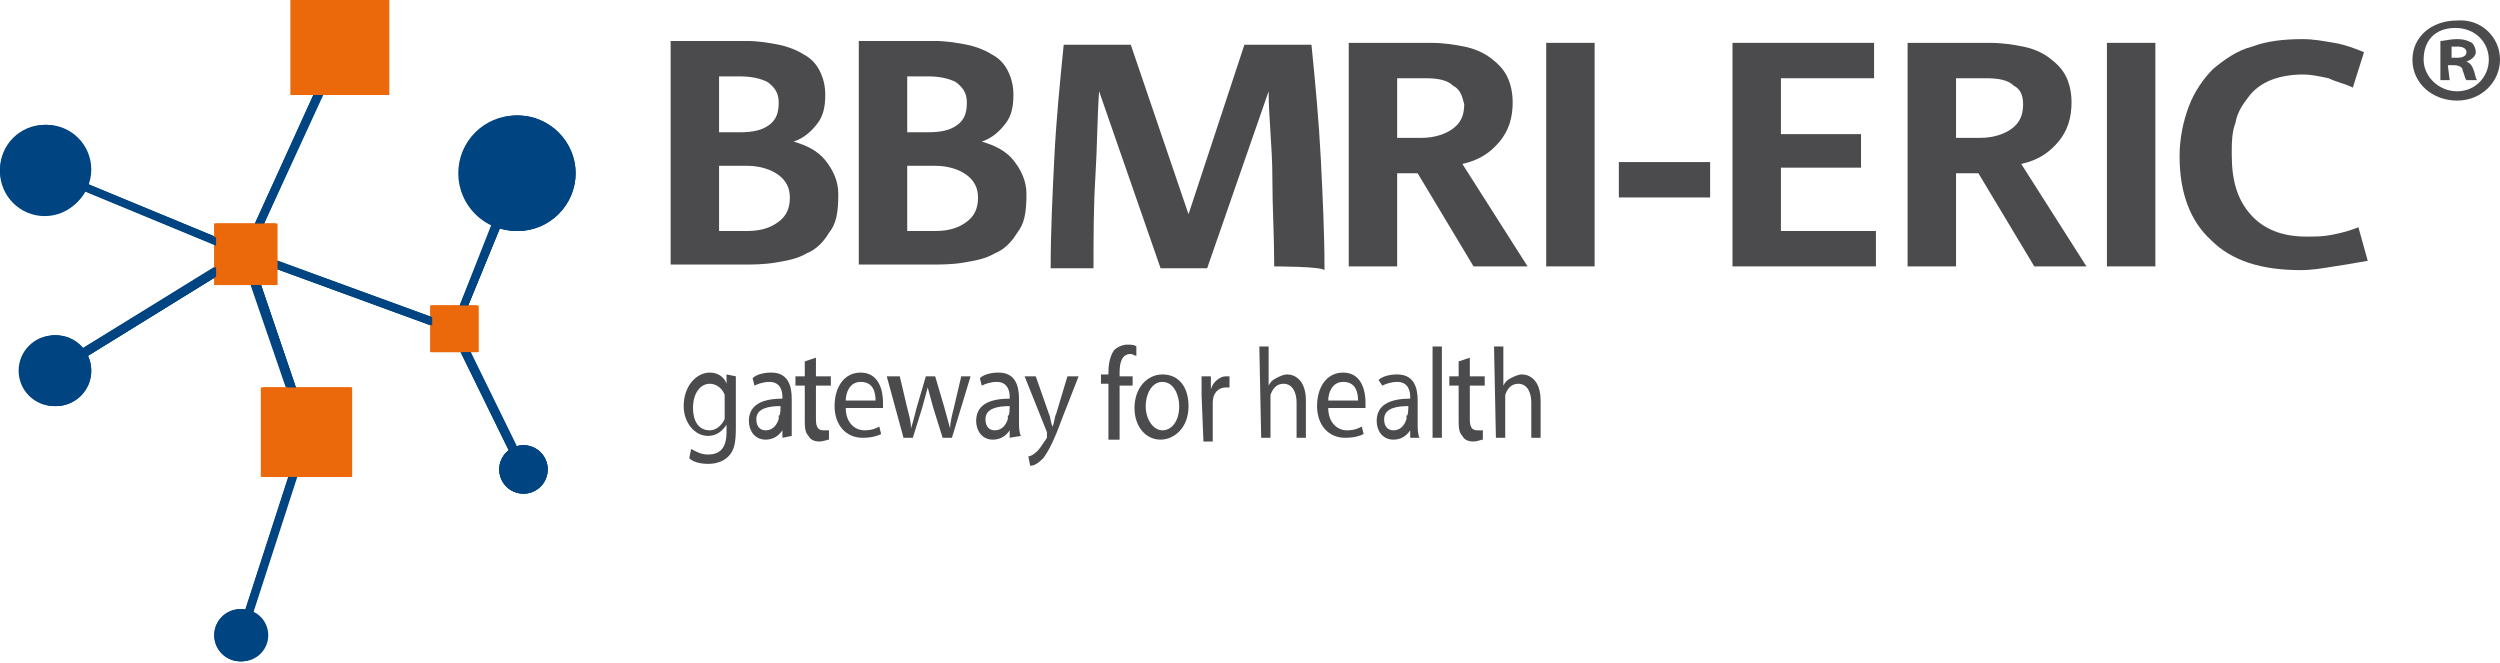 <?xml version="1.0" encoding="utf-8"?>
<!-- Generator: Adobe Illustrator 20.1.0, SVG Export Plug-In . SVG Version: 6.00 Build 0)  -->
<svg version="1.1" xmlns="http://www.w3.org/2000/svg" xmlns:xlink="http://www.w3.org/1999/xlink" x="0px" y="0px"
	 viewBox="0 0 134.2 35.6" style="enable-background:new 0 0 134.2 35.6;" xml:space="preserve">
<style type="text/css">
	.st0{display:none;}
	.st1{display:inline;fill:#004481;}
	.st2{display:inline;fill:#EB690B;}
	.st3{display:inline;fill:#4B4B4D;}
	.st4{fill:#004481;}
	.st5{fill:#EB690B;}
	.st6{fill:#4B4B4D;}
</style>
<g id="Ebene_1" class="st0">
	<title>logo</title>
	<rect x="8.9" y="28.5" transform="matrix(0.308 -0.951 0.951 0.308 -17.209 33.861)" class="st1" width="11.5" height="0.4"/>
	<polygon class="st1" points="16.6,23.2 13.4,13.6 13.1,13.9 24.3,17.9 24.5,18 24.6,17.8 28,9.4 27.5,9.3 24.2,17.6 24.4,17.5 
		13.2,13.4 12.8,13.3 12.9,13.7 16.2,23.4 	"/>
	<rect x="26" y="17.3" transform="matrix(0.898 -0.44 0.44 0.898 -6.789 13.737)" class="st1" width="0.4" height="8.4"/>
	<polygon class="st1" points="3.1,20.2 13.3,13.8 13.3,13.8 13.4,13.7 18.4,2.7 18,2.5 12.9,13.6 13,13.5 2.8,19.8 	"/>
	<rect x="7.6" y="5.6" transform="matrix(0.382 -0.924 0.924 0.382 -5.745 14.27)" class="st1" width="0.4" height="11.6"/>
	<circle class="st1" cx="12.9" cy="34.2" r="1.4"/>
	<circle class="st1" cx="27.8" cy="9.3" r="3.1"/>
	<circle class="st1" cx="28.1" cy="25.3" r="1.3"/>
	<circle class="st1" cx="2.9" cy="20" r="1.9"/>
	<circle class="st1" cx="2.4" cy="9.2" r="2.4"/>
	<rect x="15.6" class="st2" width="5.2" height="5.2"/>
	<rect x="23.1" y="16.5" class="st2" width="2.5" height="2.5"/>
	<rect x="14" y="20.9" class="st2" width="4.8" height="4.8"/>
	<rect x="11.5" y="12" class="st2" width="3.3" height="3.3"/>
	<path class="st3" d="M39.5,20.2c0,0.2,0,0.5,0,0.9V23c0.1,0.5-0.1,1.1-0.4,1.5C38.8,24.8,38.4,25,38,25c-0.4,0-0.7-0.1-1-0.3
		l0.1-0.5c0.3,0.2,0.6,0.3,0.9,0.3c0.6,0,1-0.4,1-1c0-0.1,0-0.1,0-0.2V23l0,0c-0.2,0.4-0.6,0.6-1,0.6c-0.8-0.1-1.4-0.8-1.3-1.6
		c0,0,0,0,0,0c-0.1-0.8,0.5-1.6,1.3-1.8c0,0,0,0,0.1,0c0.4,0,0.8,0.2,0.9,0.6l0,0v-0.5L39.5,20.2L39.5,20.2z M38.9,21.5
		c0-0.1,0-0.2,0-0.3c-0.1-0.4-0.4-0.6-0.8-0.6c-0.6,0.1-1,0.6-0.9,1.2c0,0,0,0,0,0.1c-0.1,0.5,0.3,1.1,0.8,1.2c0,0,0,0,0,0
		c0.4,0,0.7-0.3,0.8-0.6c0-0.1,0-0.2,0-0.3L38.9,21.5L38.9,21.5z"/>
	<path class="st3" d="M42,23.5v-0.4l0,0c-0.2,0.3-0.5,0.5-0.9,0.5c-0.5,0-0.9-0.4-0.9-0.9c0,0,0-0.1,0-0.1c0-0.8,0.7-1.2,1.8-1.2v0
		c0.1-0.4-0.2-0.7-0.5-0.8c0,0-0.1,0-0.1,0c-0.3,0-0.6,0.1-0.8,0.3l-0.1-0.4c0.3-0.2,0.6-0.3,1-0.3c0.6,0,1.1,0.5,1.2,1.1
		c0,0.1,0,0.2,0,0.2v1.2c0,0.3,0,0.5,0,0.8H42L42,23.5z M41.9,21.8c-0.6,0-1.3,0.1-1.3,0.8c0,0.3,0.2,0.5,0.4,0.6c0,0,0,0,0.1,0
		c0.3,0,0.6-0.2,0.7-0.6c0-0.1,0-0.1,0-0.2L41.9,21.8L41.9,21.8z"/>
	<path class="st3" d="M43.8,19.3v1h0.8v0.5h-0.8v1.8c0,0.4,0.1,0.7,0.4,0.7c0.1,0,0.2,0,0.3,0v0.5c-0.2,0.1-0.3,0.1-0.5,0.1
		c-0.2,0-0.4-0.1-0.6-0.3c-0.2-0.3-0.2-0.6-0.2-0.9v-1.9h-0.5v-0.5h0.5v-0.8L43.8,19.3z"/>
	<path class="st3" d="M45.4,22c-0.1,0.5,0.3,1.1,0.8,1.1c0.1,0,0.1,0,0.2,0c0.3,0,0.6,0,0.8-0.2l0.1,0.4c-0.3,0.1-0.7,0.2-1,0.2
		c-0.8,0-1.5-0.7-1.5-1.5c0-0.1,0-0.1,0-0.2c-0.1-0.9,0.5-1.6,1.3-1.8c0,0,0.1,0,0.1,0c0.8,0.1,1.3,0.7,1.2,1.5c0,0,0,0.1,0,0.1
		c0,0.1,0,0.2,0,0.3L45.4,22L45.4,22z M47,21.6c0.1-0.5-0.2-0.9-0.7-1c0,0-0.1,0-0.1,0c-0.5,0.1-0.8,0.5-0.8,1H47L47,21.6z"/>
	<path class="st3" d="M48.3,20.2l0.4,1.7c0.1,0.4,0.2,0.7,0.2,1.1l0,0c0.1-0.3,0.2-0.7,0.3-1l0.5-1.7h0.5l0.5,1.7
		c0.1,0.4,0.2,0.8,0.3,1.1l0,0c0.1-0.4,0.1-0.7,0.2-1.1l0.4-1.7h0.5l-1,3.3h-0.5L50.2,22c-0.1-0.4-0.2-0.7-0.3-1.1l0,0
		c-0.1,0.4-0.2,0.7-0.3,1.1l-0.5,1.6h-0.5l-0.9-3.3H48.3L48.3,20.2z"/>
	<path class="st3" d="M54.2,23.5v-0.4l0,0c-0.2,0.3-0.6,0.5-0.9,0.5c-0.5,0-0.9-0.4-0.9-0.9c0,0,0-0.1,0-0.1c0-0.8,0.6-1.2,1.8-1.2
		v0c0.1-0.4-0.2-0.7-0.5-0.8c0,0-0.1,0-0.1,0c-0.3,0-0.6,0.1-0.8,0.3l-0.1-0.4c0.3-0.2,0.6-0.3,1-0.3c0.6,0,1.1,0.5,1.2,1.1
		c0,0.1,0,0.2,0,0.2v1.2c0,0.3,0,0.5,0.1,0.8H54.2L54.2,23.5z M54.1,21.8c-0.6,0-1.3,0.1-1.3,0.8c0,0.3,0.2,0.5,0.4,0.6
		c0,0,0,0,0.1,0c0.3,0,0.6-0.2,0.7-0.6c0-0.1,0-0.1,0-0.2L54.1,21.8L54.1,21.8z"/>
	<path class="st3" d="M55.6,20.2l0.7,2c0.1,0.2,0.1,0.5,0.2,0.7l0,0c0.1-0.2,0.1-0.5,0.2-0.7l0.6-2h0.5L57,22.6
		c-0.2,0.8-0.5,1.5-1,2.1c-0.2,0.2-0.4,0.3-0.7,0.4l-0.1-0.5c0.2-0.1,0.3-0.2,0.5-0.3c0.2-0.2,0.4-0.4,0.5-0.7c0,0,0-0.1,0-0.1
		c0-0.1,0-0.1,0-0.2L55,20.2L55.6,20.2L55.6,20.2z"/>
	<path class="st3" d="M59.5,23.5v-2.9h-0.4v-0.5h0.4V20c0-0.4,0.1-0.8,0.3-1.2c0.2-0.2,0.5-0.3,0.7-0.3c0.2,0,0.3,0,0.5,0.1L61,19.1
		c-0.1-0.1-0.2-0.1-0.3-0.1c-0.5,0-0.6,0.5-0.6,1v0.2h0.7v0.5h-0.7v2.9H59.5z"/>
	<path class="st3" d="M63.8,21.9c0.1,0.8-0.5,1.6-1.3,1.7c-0.1,0-0.1,0-0.2,0c-0.8,0-1.5-0.7-1.5-1.6c0,0,0-0.1,0-0.1
		c-0.1-0.9,0.5-1.6,1.3-1.7c0,0,0.1,0,0.1,0c0.8,0,1.5,0.7,1.5,1.6C63.8,21.8,63.8,21.8,63.8,21.9z M61.4,21.9
		c0.2,0.5,0.7,0.8,1.2,0.7c0.5-0.2,0.8-0.7,0.7-1.2c-0.1-0.4-0.5-0.7-1-0.7C61.7,20.7,61.3,21.3,61.4,21.9
		C61.5,21.9,61.5,21.9,61.4,21.9L61.4,21.9z"/>
	<path class="st3" d="M64.4,21.3c0-0.4,0-0.7,0-1h0.5v0.7l0,0c0.1-0.4,0.4-0.7,0.9-0.8H66v0.6h-0.2c-0.4,0-0.7,0.4-0.7,0.8
		c0,0.1,0,0.2,0,0.3v1.8h-0.6V21.3L64.4,21.3z"/>
	<path class="st3" d="M67.6,18.7h0.5v2.1l0,0c0.1-0.2,0.2-0.3,0.4-0.4c0.2-0.1,0.4-0.2,0.6-0.2c0.4,0,1,0.3,1,1.4v2h-0.5v-1.9
		c0.2-0.4,0-0.8-0.4-1c-0.4-0.2-0.8,0-1,0.4c0,0.1,0,0.1,0,0.2c0,0.1,0,0.2,0,0.3v2h-0.6V18.7L67.6,18.7z"/>
	<path class="st3" d="M71.3,22c-0.1,0.5,0.3,1.1,0.8,1.1c0.1,0,0.1,0,0.2,0c0.3,0,0.6,0,0.8-0.2l0.1,0.4c-0.3,0.1-0.7,0.2-1,0.2
		c-0.8,0-1.5-0.7-1.5-1.5c0-0.1,0-0.1,0-0.2c-0.1-0.9,0.5-1.6,1.3-1.8c0,0,0.1,0,0.1,0c0.8,0.1,1.3,0.7,1.2,1.5c0,0,0,0.1,0,0.1
		c0,0.1,0,0.2,0,0.3L71.3,22L71.3,22z M72.9,21.6c0.1-0.5-0.2-0.9-0.7-1c0,0-0.1,0-0.1,0c-0.5,0.1-0.8,0.5-0.8,1H72.9L72.9,21.6z"/>
	<path class="st3" d="M75.6,23.5v-0.4l0,0c-0.2,0.3-0.6,0.5-0.9,0.5c-0.5,0-0.9-0.4-0.9-0.9c0,0,0-0.1,0-0.1c0-0.8,0.6-1.2,1.8-1.2
		v0c0.1-0.4-0.2-0.7-0.5-0.8c0,0-0.1,0-0.1,0c-0.3,0-0.6,0.1-0.8,0.3L74,20.4c0.3-0.2,0.6-0.3,1-0.3c0.6,0,1.1,0.5,1.2,1.1
		c0,0.1,0,0.2,0,0.2v1.2c0,0.3,0,0.5,0.1,0.8H75.6L75.6,23.5z M75.6,21.8c-0.6,0-1.3,0.1-1.3,0.8c0,0.3,0.2,0.5,0.4,0.6
		c0,0,0,0,0.1,0c0.3,0,0.6-0.2,0.7-0.6c0-0.1,0-0.1,0-0.2L75.6,21.8L75.6,21.8z"/>
	<path class="st3" d="M76.9,18.7h0.5v4.9h-0.5V18.7z"/>
	<path class="st3" d="M78.9,19.3v1h0.8v0.5h-0.8v1.8c0,0.4,0.1,0.7,0.4,0.7c0.1,0,0.2,0,0.3,0v0.5c-0.2,0.1-0.3,0.1-0.5,0.1
		c-0.2,0-0.4-0.1-0.6-0.3c-0.2-0.3-0.2-0.6-0.2-0.9v-1.9h-0.5v-0.5h0.5v-0.8L78.9,19.3z"/>
	<path class="st3" d="M80.2,18.7h0.6v2.1l0,0c0.1-0.2,0.2-0.3,0.4-0.4c0.2-0.1,0.4-0.2,0.6-0.2c0.4,0,1,0.3,1,1.4v2h-0.5v-1.9
		c0.1-0.4-0.1-0.8-0.5-0.9c-0.4-0.1-0.8,0.1-0.9,0.5c0,0,0,0,0,0c0,0.1,0,0.2,0,0.3v2h-0.6V18.7L80.2,18.7z"/>
	<rect x="9" y="28.5" transform="matrix(0.308 -0.951 0.951 0.308 -17.188 33.873)" class="st1" width="11.5" height="0.4"/>
	<polygon class="st1" points="16.7,23.2 13.4,13.6 13.1,13.9 24.3,17.9 24.5,18 24.6,17.8 28,9.4 27.6,9.3 24.2,17.6 24.5,17.5 
		13.3,13.4 12.8,13.3 13,13.7 16.3,23.4 	"/>
	<rect x="26" y="17.3" transform="matrix(0.898 -0.44 0.44 0.898 -6.788 13.745)" class="st1" width="0.4" height="8.4"/>
	<polygon class="st1" points="3.1,20.2 13.3,13.8 13.3,13.8 13.4,13.7 18.4,2.7 18,2.5 13,13.6 13.1,13.5 2.8,19.8 	"/>
	<rect x="7.6" y="5.6" transform="matrix(0.382 -0.924 0.924 0.382 -5.734 14.284)" class="st1" width="0.4" height="11.6"/>
	<circle class="st1" cx="12.9" cy="34.2" r="1.4"/>
	<path class="st1" d="M24.7,9.3c0,1.7,1.4,3.1,3.1,3.1s3.1-1.4,3.1-3.1c0-1.7-1.4-3.1-3-3.1C26.1,6.2,24.7,7.6,24.7,9.3
		C24.7,9.3,24.7,9.3,24.7,9.3z"/>
	<circle class="st1" cx="28.1" cy="25.3" r="1.3"/>
	<circle class="st1" cx="3" cy="20" r="1.9"/>
	<circle class="st1" cx="2.4" cy="9.2" r="2.4"/>
	<rect x="15.6" class="st2" width="5.2" height="5.2"/>
	<rect x="23.1" y="16.5" class="st2" width="2.5" height="2.5"/>
	<rect x="14.1" y="20.9" class="st2" width="4.8" height="4.8"/>
	<rect x="11.5" y="12" class="st2" width="3.3" height="3.3"/>
	<rect x="9" y="28.5" transform="matrix(0.308 -0.951 0.951 0.308 -17.154 33.925)" class="st1" width="11.5" height="0.4"/>
	<polygon class="st1" points="16.7,23.2 13.4,13.6 13.1,13.9 24.4,17.9 24.5,18 24.6,17.8 28,9.4 27.6,9.3 24.2,17.6 24.5,17.5 
		13.3,13.4 12.9,13.3 13,13.7 16.3,23.4 	"/>
	<rect x="26.1" y="17.3" transform="matrix(0.898 -0.44 0.44 0.898 -6.782 13.765)" class="st1" width="0.4" height="8.4"/>
	<polygon class="st1" points="3.1,20.2 13.3,13.8 13.4,13.8 13.4,13.7 18.5,2.7 18.1,2.5 13,13.6 13.1,13.5 2.9,19.8 	"/>
	<rect x="7.6" y="5.6" transform="matrix(0.382 -0.924 0.924 0.382 -5.707 14.332)" class="st1" width="0.4" height="11.6"/>
	<circle class="st1" cx="13" cy="34.2" r="1.4"/>
	<path class="st1" d="M24.7,9.3c0,1.7,1.4,3.1,3.1,3.1c1.7,0,3.1-1.4,3.1-3.1c0-1.7-1.4-3.1-3.1-3.1c0,0,0,0,0,0
		C26.1,6.2,24.7,7.6,24.7,9.3z"/>
	<circle class="st1" cx="28.1" cy="25.3" r="1.3"/>
	<circle class="st1" cx="3" cy="20" r="1.9"/>
	<circle class="st1" cx="2.5" cy="9.2" r="2.4"/>
	<rect x="15.7" class="st2" width="5.2" height="5.2"/>
	<rect x="23.2" y="16.5" class="st2" width="2.5" height="2.5"/>
	<rect x="14.1" y="20.9" class="st2" width="4.8" height="4.8"/>
	<rect x="11.6" y="12" class="st2" width="3.3" height="3.3"/>
	<path class="st3" d="M44.5,12.6c-0.3,0.5-0.7,0.9-1.3,1.1c-0.5,0.3-1.1,0.4-1.7,0.5c-0.6,0.1-1.2,0.1-1.7,0.1H36v-12h4.1
		c0.6,0,1.1,0.1,1.7,0.2c0.5,0.1,0.9,0.3,1.3,0.5C43.5,3.3,43.8,3.6,44,4c0.2,0.4,0.3,0.8,0.3,1.3c0,0.5-0.1,1.1-0.4,1.5
		c-0.3,0.5-0.8,0.8-1.3,1c0.7,0.1,1.3,0.5,1.8,1C44.8,9.3,45,10,45,10.7C45.1,11.3,44.9,12,44.5,12.6z M41.2,4.5
		c-0.5-0.3-1-0.4-1.5-0.3h-1.1v3h1c0.6,0,1.1-0.1,1.6-0.4c0.4-0.3,0.6-0.7,0.6-1.2C41.8,5.1,41.6,4.7,41.2,4.5z M41.8,9.4
		c-0.5-0.3-1.1-0.5-1.7-0.5h-1.5v3.5h1.5c0.6,0,1.2-0.1,1.7-0.5c0.4-0.3,0.6-0.8,0.6-1.3C42.4,10.2,42.2,9.7,41.8,9.4z"/>
	<path class="st3" d="M54.6,12.6c-0.3,0.5-0.7,0.9-1.3,1.1c-0.5,0.3-1.1,0.4-1.7,0.5c-0.6,0.1-1.2,0.1-1.7,0.1h-3.9v-12h4.1
		c0.6,0,1.1,0.1,1.7,0.2c0.5,0.1,0.9,0.3,1.3,0.5c0.8,0.5,1.2,1.3,1.2,2.2c0,0.5-0.1,1.1-0.4,1.5c-0.3,0.5-0.8,0.8-1.3,1
		c0.7,0.1,1.3,0.5,1.8,1c0.4,0.5,0.7,1.2,0.7,1.8C55.1,11.4,55,12,54.6,12.6z M51.3,4.5c-0.5-0.3-1-0.4-1.5-0.3h-1.1v3h1
		c0.6,0,1.1-0.1,1.6-0.4c0.3-0.3,0.5-0.7,0.5-1.2C51.9,5.2,51.7,4.8,51.3,4.5z M51.9,9.4c-0.5-0.3-1.1-0.5-1.7-0.5h-1.5v3.5h1.5
		c0.6,0,1.2-0.1,1.7-0.5c0.4-0.3,0.6-0.8,0.6-1.3C52.5,10.2,52.3,9.7,51.9,9.4z"/>
	<path class="st3" d="M68.4,14.3c0-1.6,0-3.2-0.1-4.8c-0.1-1.6-0.2-3.2-0.2-4.6l0,0l-3.3,9.5h-2.5l-3.4-9.5l0,0
		c-0.1,1.4-0.1,3-0.2,4.6s-0.1,3.3-0.1,4.9h-2.3c0-2,0.1-4,0.2-6s0.3-4,0.5-6h3.6l3.1,9.1l0,0l3-9.1h3.6c0.2,2,0.4,4.1,0.5,6.1
		c0.1,2,0.2,4,0.2,6L68.4,14.3L68.4,14.3z"/>
	<path class="st3" d="M79.1,14.3l-3-5h-1.2v5h-2.6v-12h4.4c0.6,0,1.2,0.1,1.8,0.2c0.5,0.1,1,0.3,1.4,0.6c0.4,0.3,0.7,0.6,0.9,1
		c0.2,0.4,0.3,0.9,0.3,1.4c0,0.7-0.2,1.5-0.7,2.1c-0.5,0.6-1.2,1-2,1.2l3.5,5.5H79.1z M78,4.6c-0.4-0.3-1-0.5-1.5-0.4h-1.6v3.2h1.3
		c0.6,0,1.2-0.1,1.7-0.5c0.4-0.3,0.6-0.8,0.6-1.3C78.5,5.3,78.4,4.9,78,4.6z"/>
	<path class="st3" d="M83,14.3v-12h2.6v12H83z"/>
	<path class="st3" d="M86.9,10.7V8.8h4.9v1.9H86.9z"/>
	<path class="st3" d="M93,14.3v-12h7.6v1.9h-5v3h4.3V9h-4.3v3.4h5.1v1.9C100.7,14.4,93,14.4,93,14.3z"/>
	<path class="st3" d="M109.2,14.3l-3-5H105v5h-2.6v-12h4.4c0.6,0,1.2,0.1,1.8,0.2c0.5,0.1,1,0.3,1.4,0.6c0.4,0.3,0.7,0.6,0.9,1
		c0.2,0.4,0.3,0.9,0.3,1.4c0,0.7-0.2,1.5-0.7,2.1c-0.5,0.6-1.2,1-2,1.2l3.5,5.5L109.2,14.3L109.2,14.3z M108.1,4.6
		c-0.4-0.3-1-0.5-1.5-0.4H105v3.2h1.3c0.6,0,1.2-0.1,1.7-0.5c0.4-0.3,0.6-0.8,0.6-1.3C108.6,5.3,108.5,4.9,108.1,4.6z"/>
	<path class="st3" d="M113.1,14.3v-12h2.6v12C115.7,14.3,113.1,14.3,113.1,14.3z"/>
	<path class="st3" d="M125.3,14.4c-0.6,0.1-1.2,0.2-1.9,0.2c-1.7,0.1-3.5-0.4-4.8-1.6c-1.2-1.2-1.8-2.8-1.6-4.5
		c0-0.9,0.1-1.9,0.5-2.7c0.3-0.8,0.8-1.4,1.4-2c0.6-0.6,1.3-1,2.1-1.2c0.9-0.3,1.8-0.4,2.7-0.4c0.6,0,1.1,0.1,1.7,0.2
		c0.6,0.1,1.1,0.3,1.6,0.5l-0.6,1.9c-0.4-0.2-0.9-0.4-1.3-0.5c-0.5-0.1-0.9-0.2-1.4-0.2c-0.6,0-1.2,0.1-1.7,0.3
		c-0.5,0.2-0.9,0.5-1.2,0.9c-0.3,0.4-0.6,0.9-0.8,1.4c-0.2,0.6-0.3,1.1-0.3,1.7c-0.1,1.2,0.3,2.3,1,3.2c0.8,0.8,1.9,1.2,3,1.2
		c0.5,0,0.9,0,1.4-0.1c0.5-0.1,0.9-0.2,1.4-0.4L127,14C126.4,14.2,125.9,14.3,125.3,14.4z"/>
	<path class="st3" d="M134.2,3.2c0.1,1.3-0.8,2.5-2.1,2.6c-1.3,0.1-2.5-0.8-2.6-2.1s0.8-2.5,2.1-2.6c0.1,0,0.2,0,0.2,0
		C133.1,1,134.2,2,134.2,3.2C134.2,3.2,134.2,3.2,134.2,3.2z M130.1,3.2c0,0.9,0.8,1.7,1.7,1.7c0,0,0,0,0.1,0c0.9,0,1.7-0.8,1.7-1.7
		c0-0.9-0.8-1.7-1.7-1.7C131,1.5,130.2,2.2,130.1,3.2C130.1,3.2,130.1,3.2,130.1,3.2L130.1,3.2z M131.5,4.4H131V2.2
		c0.3,0,0.6-0.1,0.9-0.1c0.3,0,0.5,0,0.8,0.2c0.1,0.1,0.2,0.3,0.2,0.5c0,0.3-0.2,0.5-0.5,0.5l0,0c0.2,0.1,0.4,0.3,0.4,0.5
		c0,0.2,0.1,0.4,0.2,0.5h-0.6c-0.1-0.2-0.1-0.3-0.2-0.5c0-0.2-0.2-0.4-0.4-0.3c0,0,0,0,0,0h-0.3L131.5,4.4L131.5,4.4L131.5,4.4z
		 M131.5,3.1h0.3c0.3,0,0.5-0.1,0.5-0.3s-0.1-0.3-0.5-0.3c-0.1,0-0.2,0-0.3,0L131.5,3.1L131.5,3.1z"/>
</g>
<g id="Ebene_2">
	<g>
		<g>
			
				<rect x="8.9" y="28.5" transform="matrix(0.308 -0.951 0.951 0.308 -17.138 33.816)" class="st4" width="11.5" height="0.4"/>
		</g>
		<g>
			<polygon class="st4" points="16.7,23.2 13.4,13.5 13.1,13.8 24.3,17.9 24.5,17.9 24.6,17.7 28,9.4 27.5,9.2 24.2,17.6 24.4,17.5 
				13.2,13.4 12.8,13.2 12.9,13.7 16.2,23.3 			"/>
		</g>
		<g>
			<rect x="26" y="17.2" transform="matrix(0.898 -0.44 0.44 0.898 -6.76 13.733)" class="st4" width="0.4" height="8.4"/>
		</g>
		<g>
			<polygon class="st4" points="3.1,20.1 13.3,13.8 13.3,13.7 13.4,13.7 18.4,2.6 18,2.5 13,13.5 13,13.4 2.8,19.7 			"/>
		</g>
		<g>
			
				<rect x="7.6" y="5.6" transform="matrix(0.382 -0.924 0.924 0.382 -5.691 14.228)" class="st4" width="0.4" height="11.6"/>
		</g>
	</g>
	<g>
		<g>
			<circle class="st4" cx="12.9" cy="34.1" r="1.4"/>
			<circle class="st4" cx="27.7" cy="9.3" r="3.1"/>
			<circle class="st4" cx="28.1" cy="25.2" r="1.3"/>
			<circle class="st4" cx="2.9" cy="19.9" r="1.9"/>
			<circle class="st4" cx="2.4" cy="9.2" r="2.4"/>
		</g>
		<g>
			<rect x="15.6" y="-0.1" class="st5" width="5.2" height="5.2"/>
			<rect x="23.1" y="16.4" class="st5" width="2.5" height="2.5"/>
			<rect x="14" y="20.8" class="st5" width="4.8" height="4.8"/>
			<rect x="11.5" y="12" class="st5" width="3.3" height="3.3"/>
		</g>
	</g>
	<g>
		<path class="st6" d="M39.5,20.2c0,0.2,0,0.5,0,0.9V23c0,0.8-0.1,1.2-0.4,1.5c-0.3,0.3-0.7,0.4-1.1,0.4c-0.4,0-0.8-0.1-1-0.3
			l0.1-0.5c0.2,0.1,0.5,0.3,0.9,0.3c0.6,0,1-0.3,1-1.2v-0.4h0c-0.2,0.3-0.5,0.6-1,0.6c-0.7,0-1.3-0.7-1.3-1.6c0-1.1,0.7-1.8,1.4-1.8
			c0.5,0,0.8,0.3,0.9,0.6h0l0-0.5L39.5,20.2L39.5,20.2z M38.9,21.5c0-0.1,0-0.2,0-0.3c-0.1-0.3-0.4-0.6-0.8-0.6
			c-0.5,0-0.9,0.5-0.9,1.3c0,0.7,0.3,1.2,0.9,1.2c0.3,0,0.6-0.2,0.8-0.6c0-0.1,0-0.2,0-0.3C38.9,22.1,38.9,21.5,38.9,21.5z"/>
		<path class="st6" d="M42,23.5l0-0.4h0c-0.2,0.3-0.5,0.5-0.9,0.5c-0.6,0-0.9-0.5-0.9-1c0-0.8,0.6-1.2,1.8-1.2v-0.1
			c0-0.3-0.1-0.8-0.7-0.8c-0.3,0-0.6,0.1-0.8,0.2l-0.1-0.4c0.2-0.2,0.6-0.3,1-0.3c0.9,0,1.1,0.7,1.1,1.4v1.2c0,0.3,0,0.6,0,0.8
			L42,23.5L42,23.5z M41.9,21.8c-0.6,0-1.3,0.1-1.3,0.7c0,0.4,0.2,0.6,0.5,0.6c0.4,0,0.6-0.3,0.7-0.6c0-0.1,0-0.1,0-0.2
			C41.9,22.4,41.9,21.8,41.9,21.8z"/>
		<path class="st6" d="M43.8,19.2v1h0.8v0.5h-0.8v1.8c0,0.4,0.1,0.6,0.4,0.6c0.1,0,0.2,0,0.3,0l0,0.5c-0.1,0-0.3,0.1-0.5,0.1
			c-0.3,0-0.5-0.1-0.6-0.3c-0.2-0.2-0.2-0.5-0.2-0.9v-1.8h-0.5v-0.5h0.5v-0.8L43.8,19.2z"/>
		<path class="st6" d="M45.4,21.9c0,0.8,0.5,1.2,1,1.2c0.4,0,0.6-0.1,0.8-0.2l0.1,0.4c-0.2,0.1-0.5,0.2-1,0.2
			c-0.9,0-1.5-0.7-1.5-1.7c0-1,0.5-1.8,1.4-1.8c1,0,1.2,1,1.2,1.6c0,0.1,0,0.2,0,0.3H45.4z M47,21.5c0-0.4-0.1-1-0.8-1
			c-0.6,0-0.8,0.6-0.8,1H47z"/>
		<path class="st6" d="M48.3,20.2l0.4,1.7c0.1,0.4,0.2,0.7,0.2,1.1h0c0.1-0.3,0.2-0.7,0.3-1.1l0.5-1.7h0.5l0.5,1.7
			c0.1,0.4,0.2,0.7,0.3,1.1h0c0-0.3,0.1-0.7,0.2-1.1l0.4-1.7h0.5l-1,3.3h-0.5l-0.5-1.6c-0.1-0.4-0.2-0.7-0.3-1.1h0
			c-0.1,0.4-0.2,0.7-0.3,1.1l-0.5,1.6h-0.5l-0.9-3.3L48.3,20.2L48.3,20.2z"/>
		<path class="st6" d="M54.2,23.5l0-0.4h0c-0.2,0.3-0.5,0.5-0.9,0.5c-0.6,0-0.9-0.5-0.9-1c0-0.8,0.6-1.2,1.8-1.2v-0.1
			c0-0.3-0.1-0.8-0.7-0.8c-0.3,0-0.6,0.1-0.8,0.2l-0.1-0.4c0.2-0.2,0.6-0.3,1-0.3c0.9,0,1.1,0.7,1.1,1.4v1.2c0,0.3,0,0.6,0.1,0.8
			L54.2,23.5L54.2,23.5z M54.2,21.8c-0.6,0-1.3,0.1-1.3,0.7c0,0.4,0.2,0.6,0.5,0.6c0.4,0,0.6-0.3,0.7-0.6c0-0.1,0-0.1,0-0.2
			C54.2,22.4,54.2,21.8,54.2,21.8z"/>
		<path class="st6" d="M55.6,20.2l0.7,2c0.1,0.2,0.1,0.5,0.2,0.7h0c0.1-0.2,0.1-0.5,0.2-0.7l0.6-2h0.6L57,22.5
			c-0.4,1.1-0.7,1.7-1,2.1c-0.3,0.3-0.5,0.4-0.7,0.4l-0.1-0.5c0.1,0,0.3-0.1,0.5-0.3c0.1-0.1,0.3-0.4,0.5-0.7c0-0.1,0-0.1,0-0.1
			s0-0.1,0-0.2L55,20.2L55.6,20.2L55.6,20.2z"/>
		<path class="st6" d="M59.5,23.5v-2.9h-0.4v-0.5h0.4V20c0-0.5,0.1-0.9,0.3-1.2c0.2-0.2,0.5-0.3,0.7-0.3c0.2,0,0.4,0,0.5,0.1
			L61,19.1c-0.1,0-0.2-0.1-0.3-0.1c-0.5,0-0.6,0.5-0.6,1v0.2h0.7v0.5h-0.7v2.9H59.5z"/>
		<path class="st6" d="M63.8,21.8c0,1.2-0.8,1.8-1.5,1.8c-0.8,0-1.4-0.7-1.4-1.7c0-1.1,0.7-1.8,1.5-1.8
			C63.3,20.1,63.8,20.8,63.8,21.8z M61.5,21.8c0,0.7,0.4,1.3,0.9,1.3c0.5,0,0.9-0.5,0.9-1.3c0-0.6-0.3-1.3-0.9-1.3
			S61.5,21.2,61.5,21.8z"/>
		<path class="st6" d="M64.5,21.2c0-0.4,0-0.7,0-1h0.5l0,0.7h0c0.1-0.4,0.5-0.7,0.8-0.7c0.1,0,0.1,0,0.2,0v0.6c-0.1,0-0.1,0-0.2,0
			c-0.4,0-0.7,0.3-0.7,0.8c0,0.1,0,0.2,0,0.3v1.8h-0.5L64.5,21.2L64.5,21.2z"/>
		<path class="st6" d="M67.6,18.6h0.5v2.1h0c0.1-0.2,0.2-0.3,0.4-0.4c0.2-0.1,0.4-0.2,0.6-0.2c0.4,0,1,0.3,1,1.4v2h-0.5v-1.9
			c0-0.5-0.2-1-0.7-1c-0.4,0-0.6,0.3-0.7,0.6c0,0.1,0,0.2,0,0.3v2h-0.5L67.6,18.6L67.6,18.6z"/>
		<path class="st6" d="M71.3,21.9c0,0.8,0.5,1.2,1,1.2c0.4,0,0.6-0.1,0.8-0.2l0.1,0.4c-0.2,0.1-0.5,0.2-1,0.2
			c-0.9,0-1.5-0.7-1.5-1.7c0-1,0.5-1.8,1.4-1.8c1,0,1.2,1,1.2,1.6c0,0.1,0,0.2,0,0.3H71.3z M72.9,21.5c0-0.4-0.1-1-0.8-1
			c-0.6,0-0.8,0.6-0.8,1H72.9z"/>
		<path class="st6" d="M75.7,23.5l0-0.4h0c-0.2,0.3-0.5,0.5-0.9,0.5c-0.6,0-0.9-0.5-0.9-1c0-0.8,0.6-1.2,1.8-1.2v-0.1
			c0-0.3-0.1-0.8-0.7-0.8c-0.3,0-0.6,0.1-0.8,0.2L74,20.4c0.2-0.2,0.6-0.3,1-0.3c0.9,0,1.1,0.7,1.1,1.4v1.2c0,0.3,0,0.6,0.1,0.8
			L75.7,23.5L75.7,23.5z M75.6,21.8c-0.6,0-1.3,0.1-1.3,0.7c0,0.4,0.2,0.6,0.5,0.6c0.4,0,0.6-0.3,0.7-0.6c0-0.1,0-0.1,0-0.2
			C75.6,22.4,75.6,21.8,75.6,21.8z"/>
		<path class="st6" d="M76.9,18.6h0.5v4.9h-0.5V18.6z"/>
		<path class="st6" d="M78.9,19.2v1h0.8v0.5h-0.8v1.8c0,0.4,0.1,0.6,0.4,0.6c0.1,0,0.2,0,0.3,0l0,0.5c-0.1,0-0.3,0.1-0.5,0.1
			c-0.3,0-0.5-0.1-0.6-0.3c-0.2-0.2-0.2-0.5-0.2-0.9v-1.8h-0.5v-0.5h0.5v-0.8L78.9,19.2z"/>
		<path class="st6" d="M80.2,18.6h0.5v2.1h0c0.1-0.2,0.2-0.3,0.4-0.4c0.2-0.1,0.4-0.2,0.6-0.2c0.4,0,1,0.3,1,1.4v2h-0.5v-1.9
			c0-0.5-0.2-1-0.7-1c-0.4,0-0.6,0.3-0.7,0.6c0,0.1,0,0.2,0,0.3v2h-0.5L80.2,18.6L80.2,18.6z"/>
	</g>
	<g>
		<g>
			<rect x="9" y="28.5" transform="matrix(0.308 -0.951 0.951 0.308 -17.124 33.836)" class="st4" width="11.5" height="0.4"/>
		</g>
		<g>
			<polygon class="st4" points="16.7,23.2 13.4,13.5 13.1,13.8 24.3,17.9 24.5,17.9 24.6,17.7 28,9.4 27.6,9.2 24.2,17.6 24.5,17.5 
				13.2,13.4 12.8,13.2 13,13.7 16.3,23.3 			"/>
		</g>
		<g>
			<rect x="26" y="17.2" transform="matrix(0.898 -0.44 0.44 0.898 -6.76 13.74)" class="st4" width="0.4" height="8.4"/>
		</g>
		<g>
			<polygon class="st4" points="3.1,20.1 13.3,13.8 13.3,13.7 13.4,13.7 18.4,2.6 18,2.5 13,13.5 13.1,13.4 2.8,19.7 			"/>
		</g>
		<g>
			
				<rect x="7.6" y="5.6" transform="matrix(0.382 -0.924 0.924 0.382 -5.679 14.242)" class="st4" width="0.4" height="11.6"/>
		</g>
	</g>
	<g>
		<g>
			<circle class="st4" cx="12.9" cy="34.1" r="1.4"/>
			<path class="st4" d="M24.7,9.3c0,1.7,1.4,3.1,3.1,3.1s3.1-1.4,3.1-3.1c0-1.7-1.4-3.1-3.1-3.1S24.7,7.6,24.7,9.3z"/>
			<circle class="st4" cx="28.1" cy="25.2" r="1.3"/>
			<circle class="st4" cx="3" cy="19.9" r="1.9"/>
			<circle class="st4" cx="2.4" cy="9.1" r="2.4"/>
		</g>
		<g>
			<rect x="15.6" y="-0.1" class="st5" width="5.2" height="5.2"/>
			<rect x="23.1" y="16.4" class="st5" width="2.5" height="2.5"/>
			<rect x="14.1" y="20.8" class="st5" width="4.8" height="4.8"/>
			<rect x="11.5" y="12" class="st5" width="3.3" height="3.3"/>
		</g>
	</g>
	<g>
		<g>
			<rect x="9" y="28.5" transform="matrix(0.308 -0.951 0.951 0.308 -17.09 33.88)" class="st4" width="11.5" height="0.4"/>
		</g>
		<g>
			<polygon class="st4" points="16.7,23.2 13.4,13.5 13.1,13.8 24.4,17.9 24.6,17.9 24.6,17.7 28,9.4 27.6,9.2 24.2,17.6 24.5,17.5 
				13.3,13.4 12.9,13.2 13,13.7 16.3,23.3 			"/>
		</g>
		<g>
			
				<rect x="26.1" y="17.2" transform="matrix(0.898 -0.44 0.44 0.898 -6.755 13.761)" class="st4" width="0.4" height="8.4"/>
		</g>
		<g>
			<polygon class="st4" points="3.1,20.1 13.3,13.8 13.4,13.7 13.4,13.7 18.5,2.6 18.1,2.5 13,13.5 13.1,13.4 2.9,19.7 			"/>
		</g>
		<g>
			
				<rect x="7.6" y="5.6" transform="matrix(0.382 -0.924 0.924 0.382 -5.65 14.284)" class="st4" width="0.4" height="11.6"/>
		</g>
	</g>
	<g>
		<g>
			<circle class="st4" cx="13" cy="34.1" r="1.4"/>
			<path class="st4" d="M24.7,9.3c0,1.7,1.4,3.1,3.1,3.1s3.1-1.4,3.1-3.1c0-1.7-1.4-3.1-3.1-3.1S24.7,7.6,24.7,9.3z"/>
			<circle class="st4" cx="28.1" cy="25.2" r="1.3"/>
			<circle class="st4" cx="3" cy="19.9" r="1.9"/>
			<circle class="st4" cx="2.5" cy="9.1" r="2.4"/>
		</g>
		<g>
			<rect x="15.7" y="-0.1" class="st5" width="5.2" height="5.2"/>
			<rect x="23.2" y="16.4" class="st5" width="2.5" height="2.5"/>
			<rect x="14.1" y="20.8" class="st5" width="4.8" height="4.8"/>
			<rect x="11.6" y="12" class="st5" width="3.3" height="3.3"/>
		</g>
	</g>
	<g>
		<g>
			<g>
				<path class="st6" d="M44.5,12.5c-0.3,0.5-0.7,0.9-1.2,1.1c-0.5,0.3-1.1,0.4-1.7,0.5c-0.6,0.1-1.2,0.1-1.7,0.1H36v-12h4.1
					c0.6,0,1.2,0.1,1.7,0.2c0.5,0.1,1,0.3,1.3,0.5c0.4,0.2,0.7,0.5,0.9,0.9c0.2,0.4,0.3,0.8,0.3,1.3c0,0.6-0.1,1.1-0.4,1.5
					c-0.3,0.4-0.7,0.8-1.3,1c0.7,0.2,1.3,0.5,1.7,1c0.4,0.5,0.7,1.1,0.7,1.8C45,11.4,44.9,12,44.5,12.5z M41.2,4.4
					c-0.4-0.2-0.9-0.3-1.5-0.3h-1.1v3h1.1c0.7,0,1.2-0.1,1.6-0.4s0.5-0.7,0.5-1.2C41.8,5,41.6,4.7,41.2,4.4z M41.8,9.4
					c-0.4-0.3-1-0.5-1.7-0.5h-1.5v3.5h1.5c0.8,0,1.3-0.2,1.7-0.5c0.4-0.3,0.6-0.7,0.6-1.3C42.4,10.1,42.2,9.7,41.8,9.4z"/>
				<path class="st6" d="M54.6,12.5c-0.3,0.5-0.7,0.9-1.2,1.1c-0.5,0.3-1.1,0.4-1.7,0.5c-0.6,0.1-1.2,0.1-1.7,0.1h-3.9v-12h4.1
					c0.6,0,1.2,0.1,1.7,0.2c0.5,0.1,1,0.3,1.3,0.5c0.4,0.2,0.7,0.5,0.9,0.9c0.2,0.4,0.3,0.8,0.3,1.3c0,0.6-0.1,1.1-0.4,1.5
					c-0.3,0.4-0.7,0.8-1.3,1c0.7,0.2,1.3,0.5,1.7,1c0.4,0.5,0.7,1.1,0.7,1.8C55.1,11.4,55,12,54.6,12.5z M51.3,4.4
					c-0.4-0.2-0.9-0.3-1.5-0.3h-1.1v3h1.1c0.7,0,1.2-0.1,1.6-0.4c0.4-0.3,0.5-0.7,0.5-1.2C51.9,5,51.7,4.7,51.3,4.4z M51.9,9.4
					c-0.4-0.3-1-0.5-1.7-0.5h-1.5v3.5h1.5c0.8,0,1.3-0.2,1.7-0.5c0.4-0.3,0.6-0.7,0.6-1.3C52.5,10.1,52.3,9.7,51.9,9.4z"/>
				<path class="st6" d="M68.4,14.3c0-1.6-0.1-3.2-0.1-4.8s-0.2-3.2-0.2-4.6h0l-3.3,9.5h-2.5l-3.3-9.5h0c-0.1,1.4-0.1,3-0.2,4.6
					c-0.1,1.6-0.1,3.3-0.1,4.9h-2.3c0-2,0.1-4,0.2-6s0.3-4,0.5-6h3.6l3.1,9.1h0l3-9.1h3.6c0.2,2,0.4,4.1,0.5,6.1c0.1,2,0.2,4,0.2,6
					C70.9,14.3,68.4,14.3,68.4,14.3z"/>
				<path class="st6" d="M79.1,14.3l-3-5H75v5h-2.6v-12h4.4c0.7,0,1.3,0.1,1.8,0.2s1,0.3,1.4,0.6s0.7,0.6,0.9,1
					c0.2,0.4,0.3,0.9,0.3,1.4c0,0.8-0.2,1.5-0.7,2.1s-1.1,1-2,1.2l3.5,5.5L79.1,14.3L79.1,14.3z M78,4.6c-0.3-0.3-0.8-0.4-1.5-0.4
					H75v3.2h1.3c0.7,0,1.3-0.2,1.7-0.5c0.4-0.3,0.6-0.7,0.6-1.3C78.5,5.2,78.4,4.8,78,4.6z"/>
				<path class="st6" d="M83,14.3v-12h2.6v12L83,14.3L83,14.3z"/>
				<path class="st6" d="M86.9,10.6V8.7h4.9v1.9L86.9,10.6L86.9,10.6z"/>
				<path class="st6" d="M93,14.3v-12h7.6v1.9h-5v3h4.3V9h-4.3v3.4h5.1v1.9L93,14.3L93,14.3z"/>
				<path class="st6" d="M109.2,14.3l-3-5H105v5h-2.6v-12h4.4c0.7,0,1.3,0.1,1.8,0.2s1,0.3,1.4,0.6c0.4,0.3,0.7,0.6,0.9,1
					c0.2,0.4,0.3,0.9,0.3,1.4c0,0.8-0.2,1.5-0.7,2.1s-1.1,1-2,1.2l3.5,5.5L109.2,14.3L109.2,14.3z M108.1,4.6
					c-0.3-0.3-0.8-0.4-1.5-0.4h-1.6v3.2h1.3c0.7,0,1.3-0.2,1.7-0.5c0.4-0.3,0.6-0.7,0.6-1.3C108.6,5.2,108.5,4.8,108.1,4.6z"/>
				<path class="st6" d="M113.1,14.3v-12h2.6v12L113.1,14.3L113.1,14.3z"/>
				<path class="st6" d="M125.3,14.3c-0.6,0.1-1.2,0.2-1.8,0.2c-2.1,0-3.7-0.5-4.8-1.6c-1.1-1-1.7-2.5-1.7-4.5c0-1,0.2-1.9,0.5-2.7
					c0.3-0.8,0.8-1.5,1.3-2c0.6-0.5,1.3-1,2.1-1.2c0.8-0.3,1.7-0.4,2.7-0.4c0.6,0,1.1,0.1,1.7,0.2c0.6,0.1,1.1,0.3,1.6,0.5l-0.6,1.9
					c-0.4-0.2-0.9-0.3-1.3-0.5c-0.5-0.1-0.9-0.2-1.4-0.2c-0.6,0-1.2,0.1-1.7,0.3c-0.5,0.2-0.9,0.5-1.2,0.9c-0.3,0.4-0.6,0.8-0.7,1.4
					c-0.2,0.5-0.2,1.1-0.2,1.7c0,1.4,0.3,2.4,1,3.2c0.7,0.8,1.7,1.2,3,1.2c0.5,0,0.9,0,1.4-0.1c0.5-0.1,0.9-0.2,1.4-0.4l0.5,1.8
					C126.5,14.1,126,14.2,125.3,14.3z"/>
			</g>
		</g>
		<g>
			<path class="st6" d="M134.2,3.2c0,1.2-1,2.2-2.3,2.2c-1.3,0-2.4-0.9-2.4-2.2c0-1.2,1-2.1,2.4-2.1C133.2,1,134.2,2,134.2,3.2z
				 M130.1,3.2c0,0.9,0.8,1.7,1.8,1.7c1,0,1.7-0.8,1.7-1.7c0-0.9-0.7-1.7-1.8-1.7S130.1,2.2,130.1,3.2z M131.5,4.3H131V2.2
				c0.2,0,0.5-0.1,0.9-0.1c0.4,0,0.6,0.1,0.8,0.2c0.1,0.1,0.2,0.3,0.2,0.5c0,0.2-0.2,0.4-0.5,0.5v0c0.2,0.1,0.3,0.2,0.4,0.5
				c0.1,0.3,0.1,0.5,0.2,0.5h-0.6c-0.1-0.1-0.1-0.3-0.2-0.5c0-0.2-0.2-0.3-0.5-0.3h-0.3L131.5,4.3L131.5,4.3z M131.6,3.1h0.3
				c0.3,0,0.5-0.1,0.5-0.3c0-0.2-0.2-0.3-0.5-0.3c-0.1,0-0.2,0-0.3,0V3.1z"/>
		</g>
	</g>
</g>
</svg>
